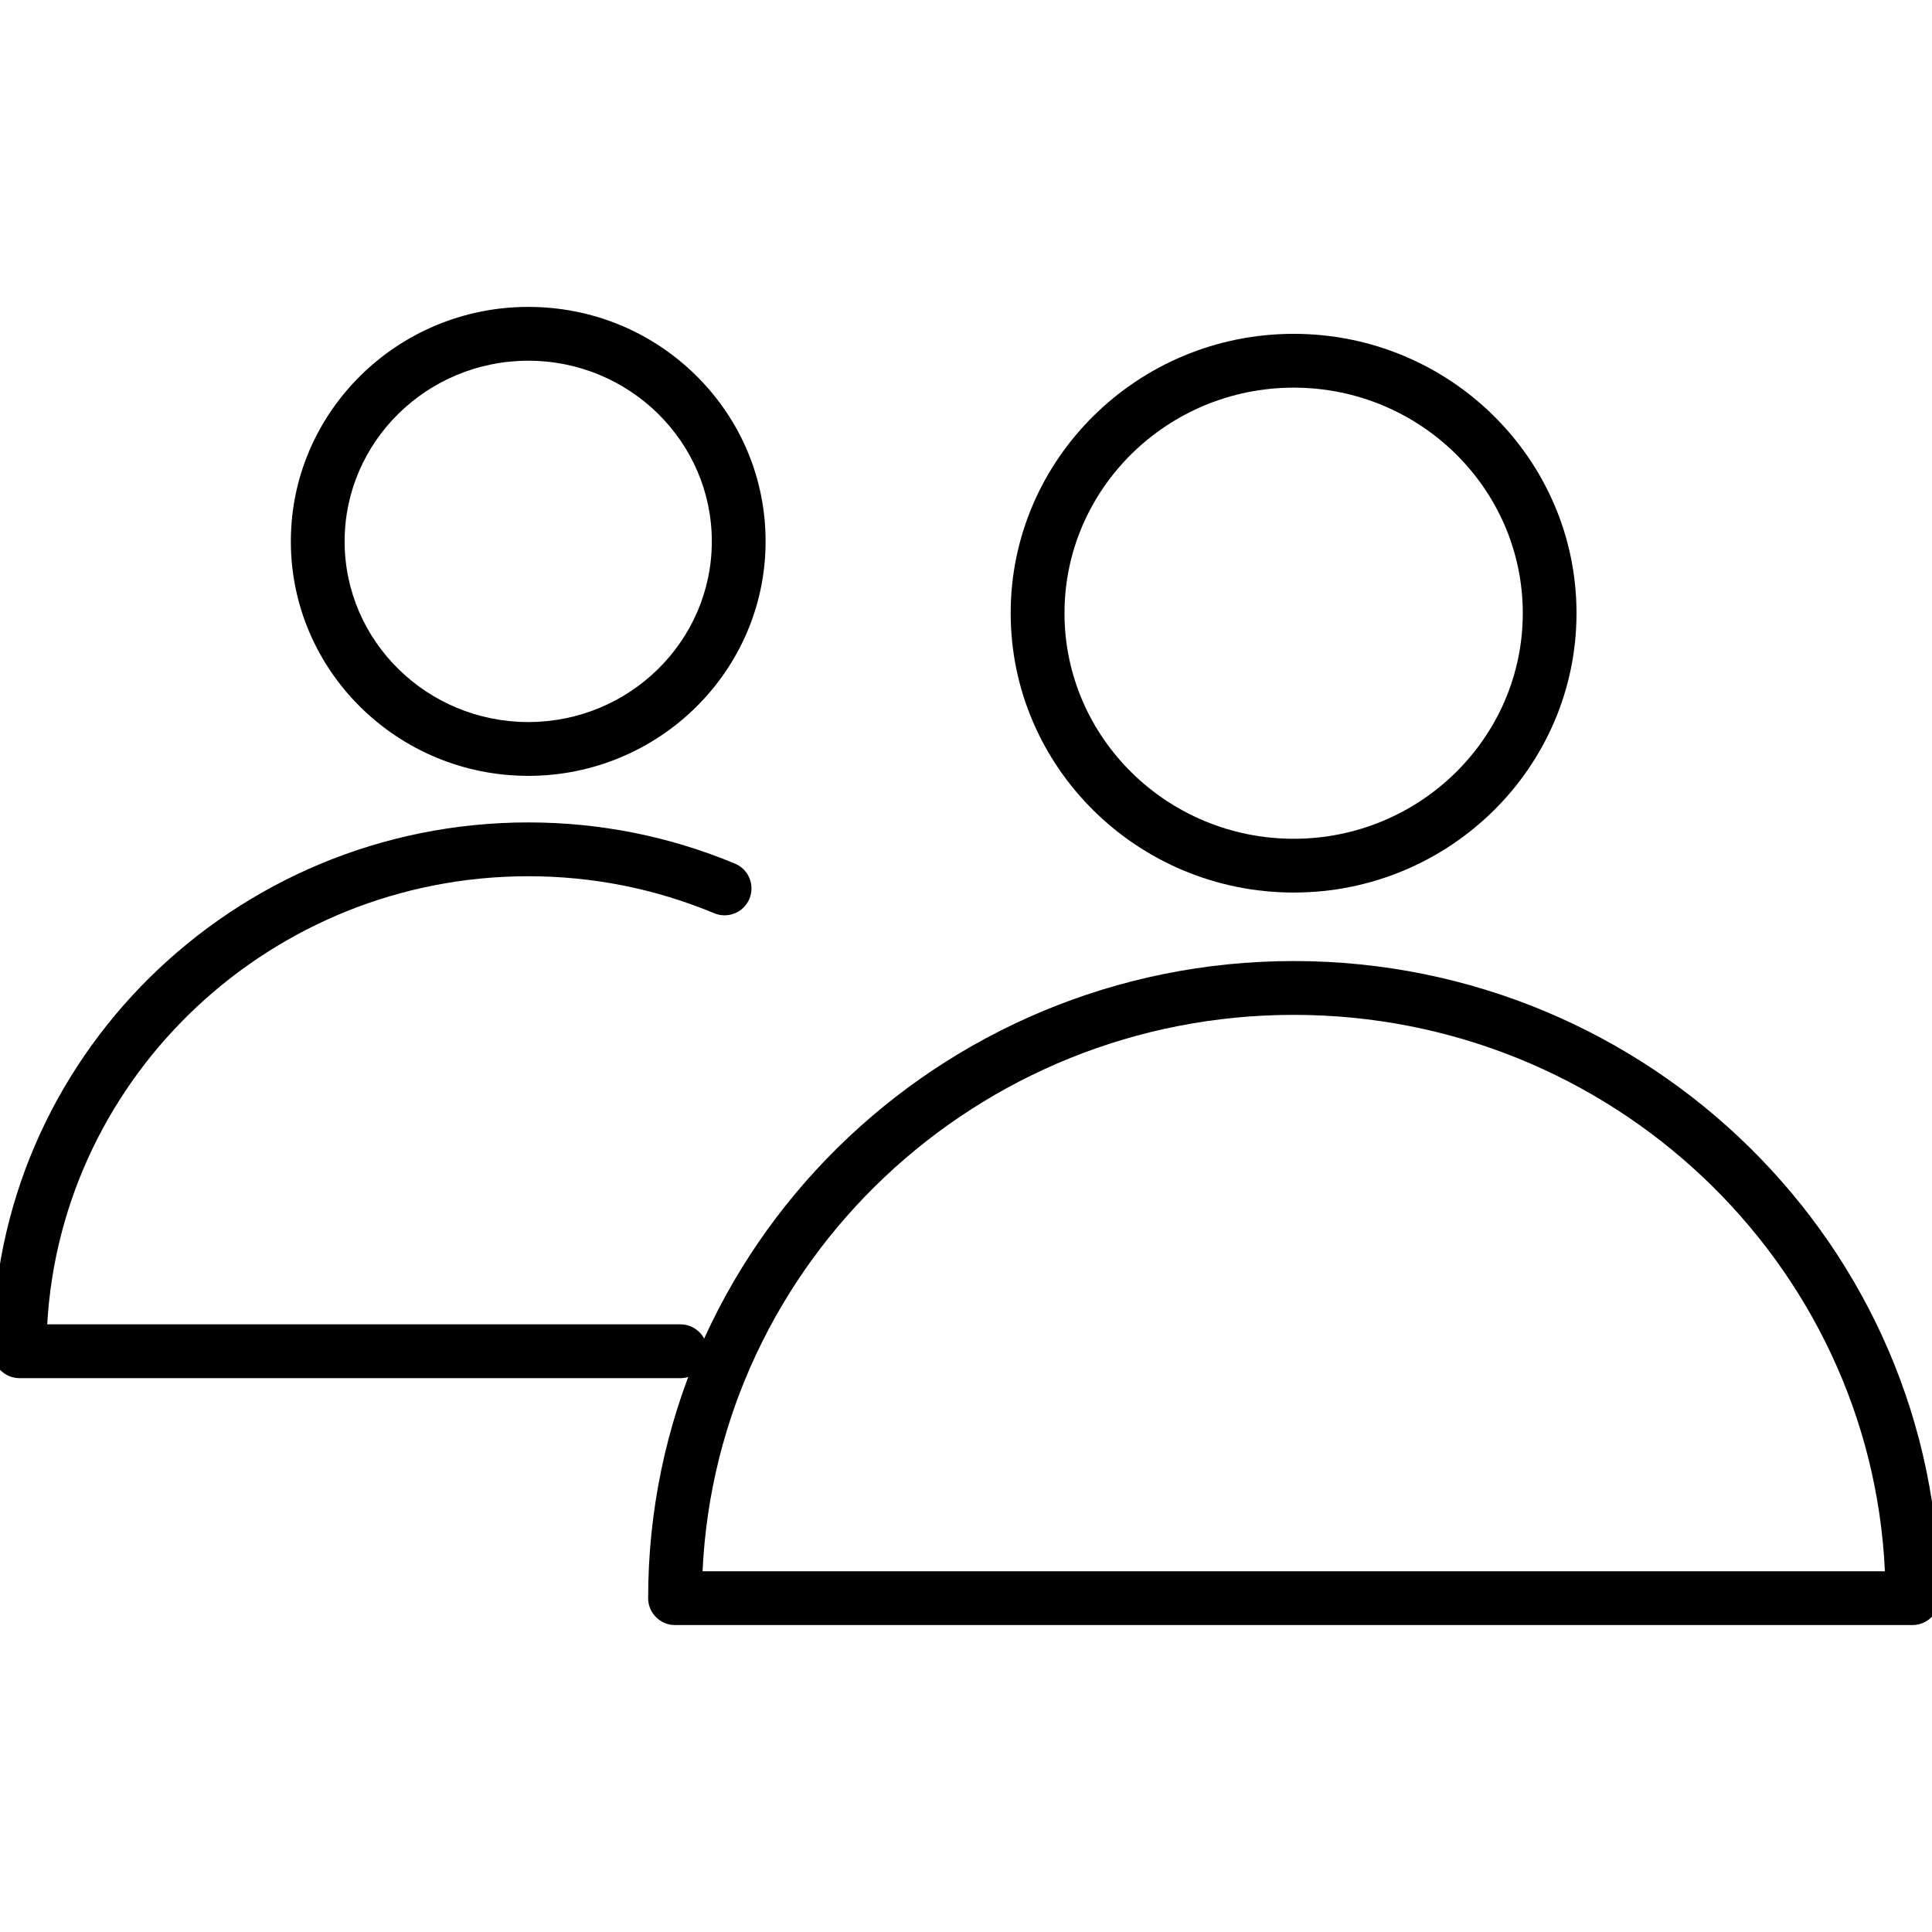 <?xml version="1.0" encoding="utf-8"?>
<!-- Generator: Adobe Illustrator 16.0.0, SVG Export Plug-In . SVG Version: 6.00 Build 0)  -->
<!DOCTYPE svg PUBLIC "-//W3C//DTD SVG 1.1//EN" "http://www.w3.org/Graphics/SVG/1.1/DTD/svg11.dtd">
<svg version="1.1" id="Layer_1" xmlns="http://www.w3.org/2000/svg" xmlns:xlink="http://www.w3.org/1999/xlink" x="0px" y="0px"
	 width="48px" height="48px" viewBox="0 0 48 48" enable-background="new 0 0 48 48" xml:space="preserve">
<path d="M13.125,19.276c-3.253,0-5.899-2.613-5.899-5.825c0-3.212,2.646-5.826,5.899-5.826c1.574,0,3.053,0.605,4.167,1.703
	c1.114,1.101,1.729,2.564,1.729,4.123C19.021,16.663,16.375,19.276,13.125,19.276z M13.126,8.962c-2.518,0-4.564,2.014-4.564,4.489
	c0,2.476,2.047,4.488,4.563,4.488c2.515,0,4.56-2.013,4.56-4.488C17.685,10.976,15.64,8.962,13.126,8.962z"/>
<path d="M16.905,34.24H0.486c-0.369,0-0.668-0.297-0.668-0.668c0-7.244,5.969-13.139,13.307-13.139c1.775,0,3.502,0.344,5.134,1.023
	c0.341,0.142,0.502,0.532,0.36,0.874c-0.141,0.341-0.533,0.501-0.873,0.36c-1.468-0.611-3.023-0.92-4.621-0.92
	c-6.373,0-11.599,4.936-11.952,11.133h15.732c0.37,0,0.668,0.3,0.668,0.668C17.574,33.943,17.275,34.24,16.905,34.24z"/>
<path d="M32.142,22.175c-3.877,0-7.032-3.113-7.032-6.942c0-3.826,3.156-6.939,7.032-6.939c3.875,0,7.026,3.113,7.026,6.939
	C39.168,19.062,36.017,22.175,32.142,22.175z M32.142,9.631c-3.141,0-5.694,2.514-5.695,5.603c0,3.091,2.555,5.605,5.695,5.605
	c3.137,0,5.691-2.515,5.691-5.605C37.833,12.145,35.278,9.631,32.142,9.631z"/>
<path d="M47.515,40.374H16.771c-0.369,0-0.668-0.299-0.668-0.668c0-8.728,7.195-15.829,16.039-15.829
	c8.845,0,16.041,7.102,16.041,15.829C48.183,40.075,47.884,40.374,47.515,40.374z M17.455,39.037H46.83
	c-0.355-7.682-6.807-13.823-14.688-13.823C24.261,25.214,17.811,31.355,17.455,39.037z"/>
</svg>
